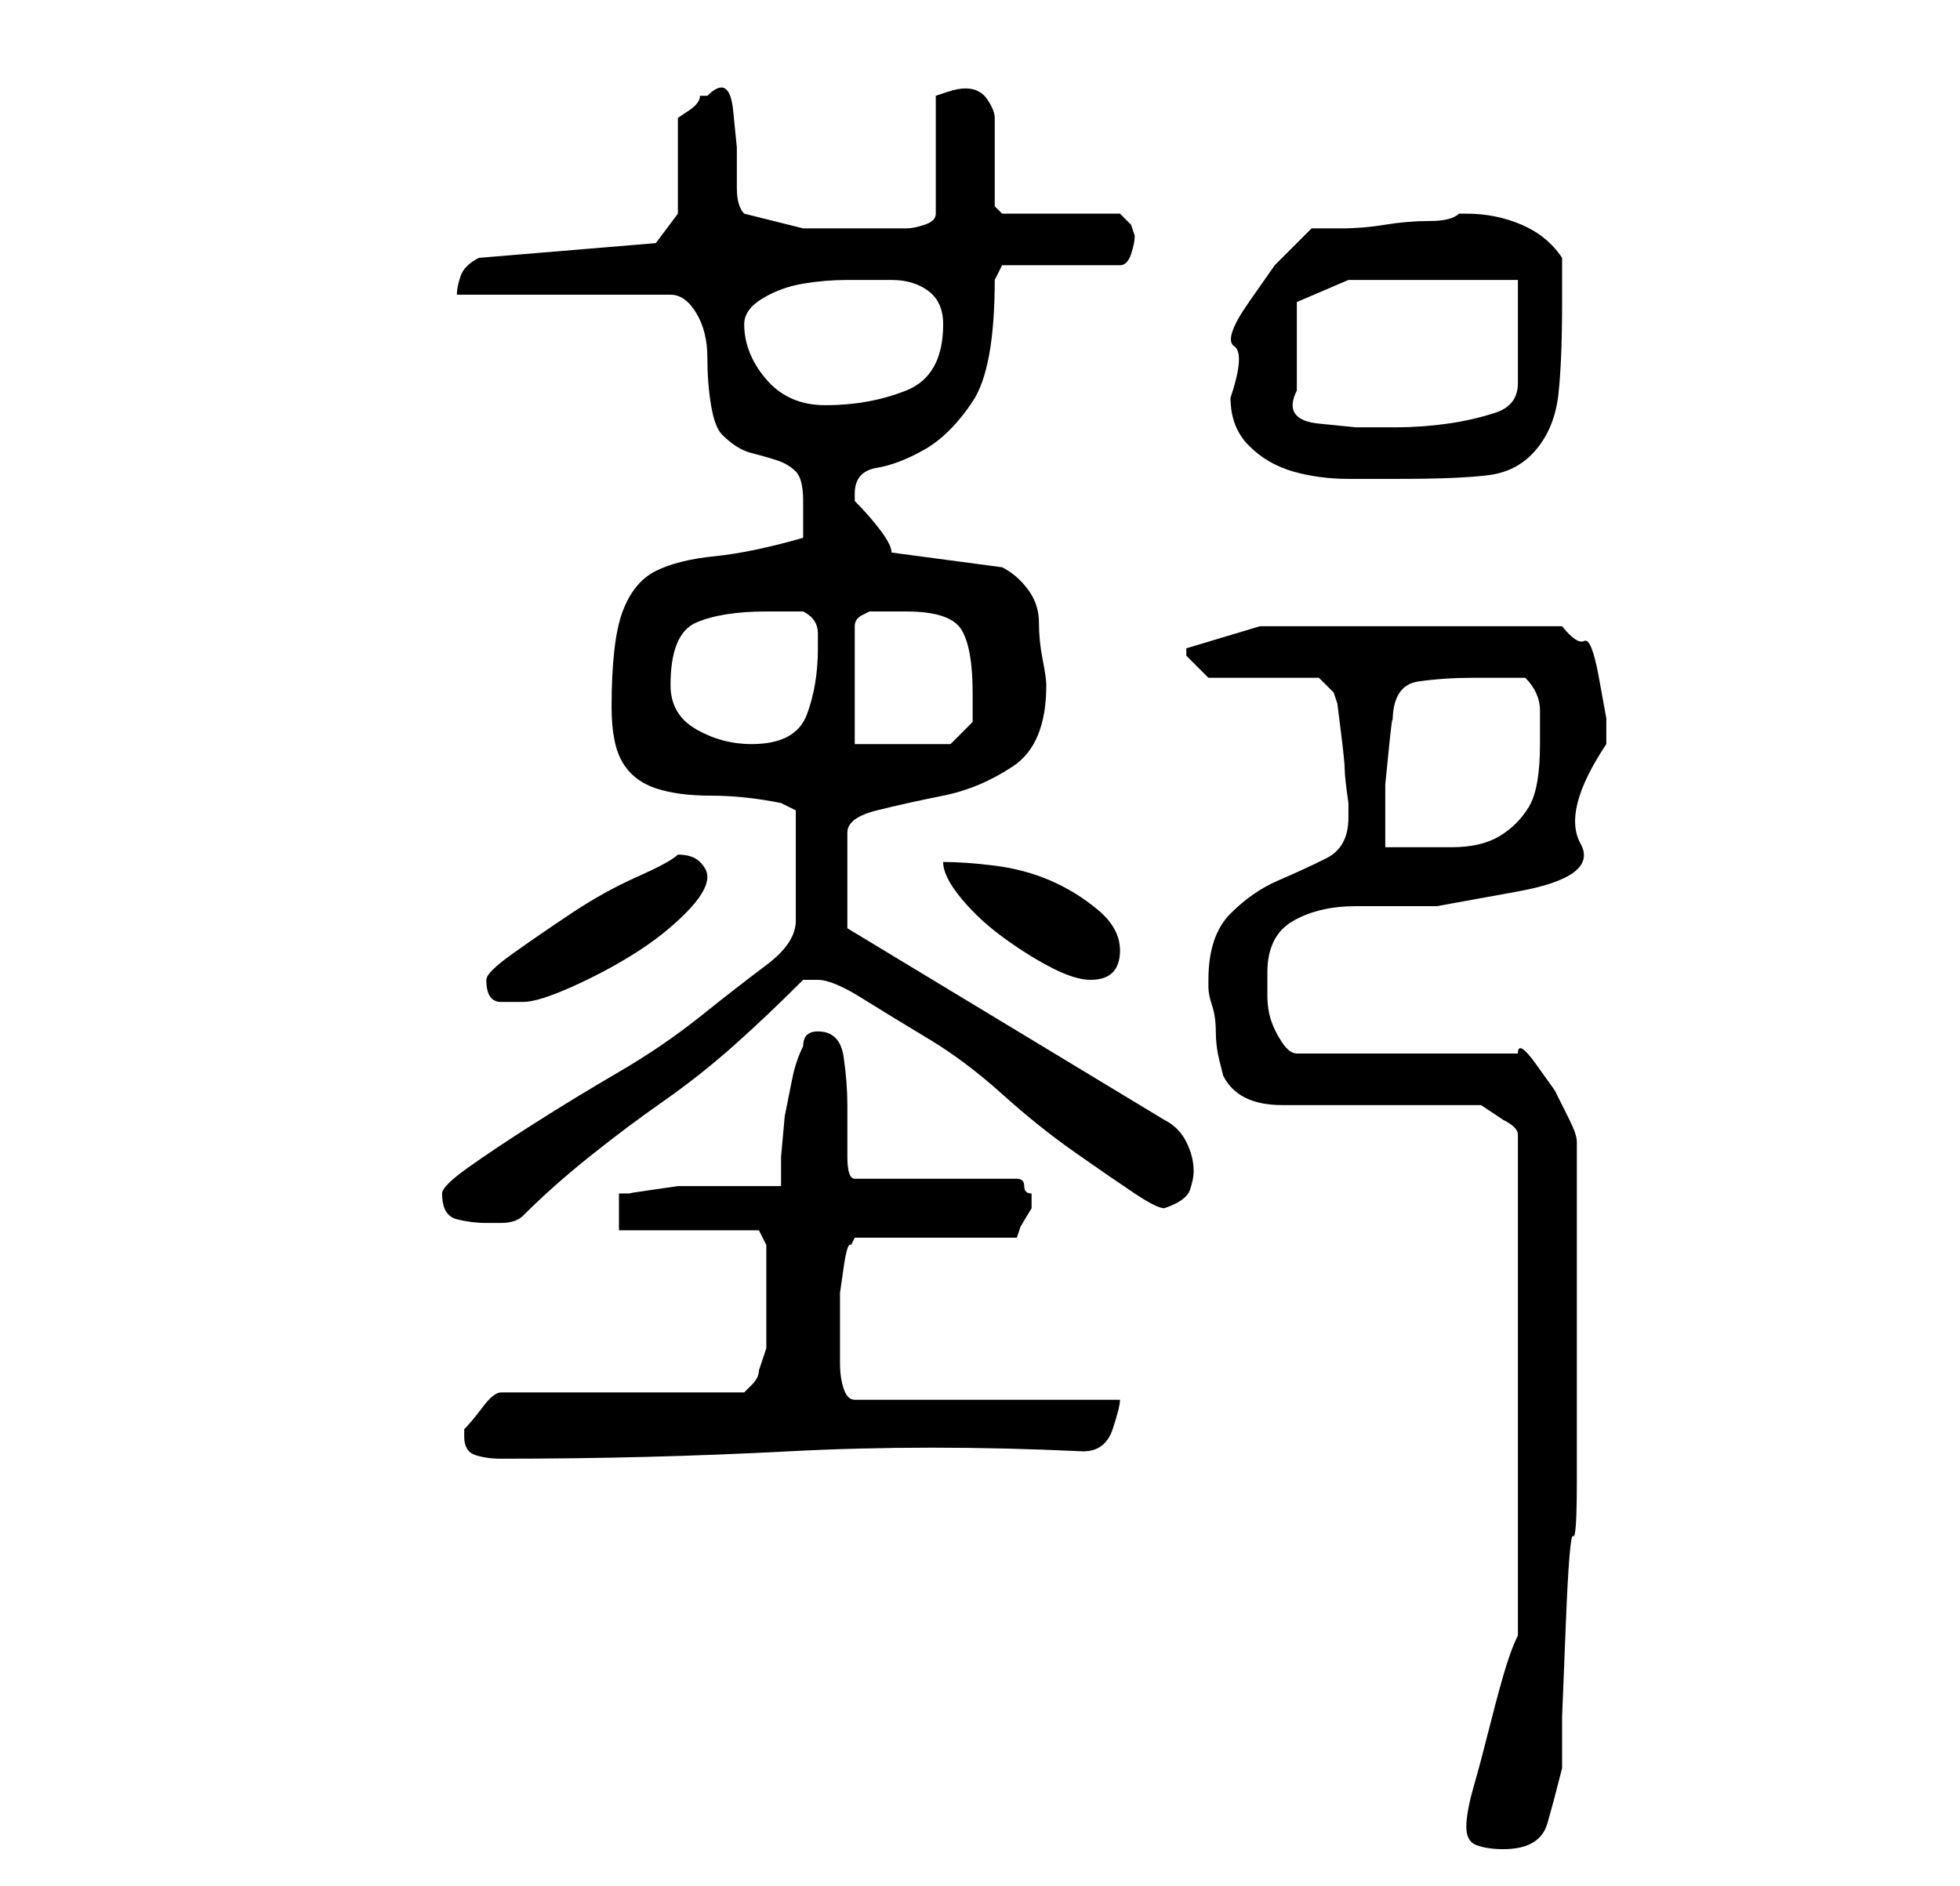 <?xml version="1.0" standalone="no"?>
<!DOCTYPE svg PUBLIC "-//W3C//DTD SVG 1.1//EN" "http://www.w3.org/Graphics/SVG/1.1/DTD/svg11.dtd" >
<svg xmlns="http://www.w3.org/2000/svg" xmlns:xlink="http://www.w3.org/1999/xlink" version="1.1" viewBox="-10 0 266 256">
   <path fill="currentColor"
d="M189 248q0 2 1.5 2.5t3.5 0.5q5 0 6 -3.5t2 -7.5v-7t0.5 -12.5t1 -12t0.5 -7.5v-23v-23q0 -1 -1 -3l-2 -4t-2.5 -3.5t-2.5 -1.5h-30q-1 0 -2 -1.5t-1.5 -3t-0.5 -3.5v-3q0 -5 3.5 -7t8.5 -2h11t11 -2t8.5 -6.5t3.5 -13.5v-3.5t-1 -5.5t-2 -5t-3 -2h-41l-10 3v0v1v0l2 2
l1 1h15l2 2l0.5 1.5t0.5 4t0.5 5t0.5 4.5v1v1q0 4 -3 5.5t-6.5 3t-6.5 4.5t-3 9v1q0 1 0.5 2.5t0.5 3.5t0.5 4l0.5 2q1 2 3 3t5 1h27l1.5 1l1.5 1q2 1 2 2v68q-1 2 -2 5.5t-2 7.5t-2 7.5t-1 5.5zM53 195q0 2 1.5 2.5t3.5 0.5q20 0 39 -1t40 0q3 0 4 -3t1 -4h-36
q-1 0 -1.5 -1.5t-0.5 -3.5v-4v-3v-2.5t0.5 -3.5t1 -3l0.5 -1h22l0.5 -1.5t1.5 -2.5v-1v-1q-1 0 -1 -1t-1 -1h-22q-1 0 -1 -3v-7q0 -3 -0.5 -6.5t-3.5 -3.5q-1 0 -1.5 0.5t-0.5 1.5q-1 2 -1.5 4.5l-1 5t-0.5 5.5v4h-2.5h-3.5h-2.5h-2.5h-3t-3.5 0.5t-3 0.5h-1.5v5h19l1 2v5v4
v3v2t-1 3q0 1 -1 2l-1 1h-33q-1 0 -2.5 2t-2.5 3v1zM50 162q0 3 2 3.5t4 0.5h2q2 0 3 -1q4 -4 9 -8t10 -7.5t9.5 -7.5t9.5 -9h2q2 0 6 2.5t9 5.5t10 7.5t10 8t8 5.5t4 2q3 -1 3.5 -2.5t0.5 -2.5q0 -2 -1 -4t-3 -3l-43 -26v-13q0 -2 4 -3t9 -2t9.5 -4t4.5 -11q0 -1 -0.5 -3.5
t-0.5 -5t-1.5 -4.5t-3.5 -3l-15 -2q0 -1 -1.5 -3t-3.5 -4v-1q0 -3 3 -3.5t6.5 -2.5t6.5 -6.5t3 -16.5l1 -2h16q1 0 1.5 -1.5t0.5 -2.5l-0.5 -1.5t-1.5 -1.5h-16l-1 -1v-12q0 -1 -1 -2.5t-3 -1.5v0q-1 0 -2.5 0.5l-1.5 0.5v16q0 1 -1.5 1.5t-2.5 0.5h-6h-8t-8 -2
q-1 -1 -1 -3.5v-5.5t-0.5 -5t-3.5 -2h-0.5h-0.5q0 1 -1.5 2l-1.5 1v13l-3 4l-24 2q-2 1 -2.5 2.5t-0.5 2.5h29q2 0 3.5 2.5t1.5 6t0.5 6.5t1.5 4q2 2 4 2.5t3.5 1t2.5 1.5t1 4v3v2q-7 2 -12 2.5t-8 2t-4.5 5.5t-1.5 13q0 5 1.5 7.5t4.5 3.5t7.5 1t9.5 1l2 1v15q0 3 -4 6
t-9 7t-11 7.5t-11.5 7t-9 6t-3.5 3.5zM56 133q0 3 2 3h3q2 0 6.5 -2t8.5 -4.5t7 -5.5t3 -5q0 -1 -1 -2t-3 -1q-1 1 -5.5 3t-9 5t-8 5.5t-3.5 3.5zM118 117q0 2 2.5 5t6 5.5t6.5 4t5 1.5q4 0 4 -4q0 -3 -3 -5.5t-6.5 -4t-7.5 -2t-7 -0.5zM190 92h3.5h3.5q2 2 2 4.5v4.5
q0 6 -1.5 8.5t-4 4t-6.5 1.5h-9v-3v-5.5t0.5 -5t0.5 -3.5q0 -5 3.5 -5.5t7.5 -0.5zM81 93q0 -7 3.5 -8.5t9.5 -1.5h5q2 1 2 3v2q0 5 -1.5 9t-7.5 4q-4 0 -7.5 -2t-3.5 -6zM106 101v-16q0 -1 1 -1.5l1 -0.5h5q6 0 7.5 2.5t1.5 8.5v3v1l-3 3h-13zM157 54q0 4 2.5 6.5t6 3.5
t7.5 1h7q8 0 12 -0.5t6.5 -3.5t3 -7.5t0.5 -12.5v-6q-2 -3 -5.5 -4.5t-7.5 -1.5h-1q-1 1 -4 1t-6 0.5t-6 0.5h-4l-5 5t-3.5 5t-2 6t-0.5 7zM166 41l7 -3h23v14q0 3 -3 4t-6.5 1.5t-7 0.5h-5.5t-5 -0.5t-3 -4.5v-12zM91 44q0 -2 2.5 -3.5t5.5 -2t6 -0.5h6q3 0 5 1.5t2 4.5
q0 7 -5 9t-11 2q-5 0 -8 -3.5t-3 -7.5z" />
</svg>
